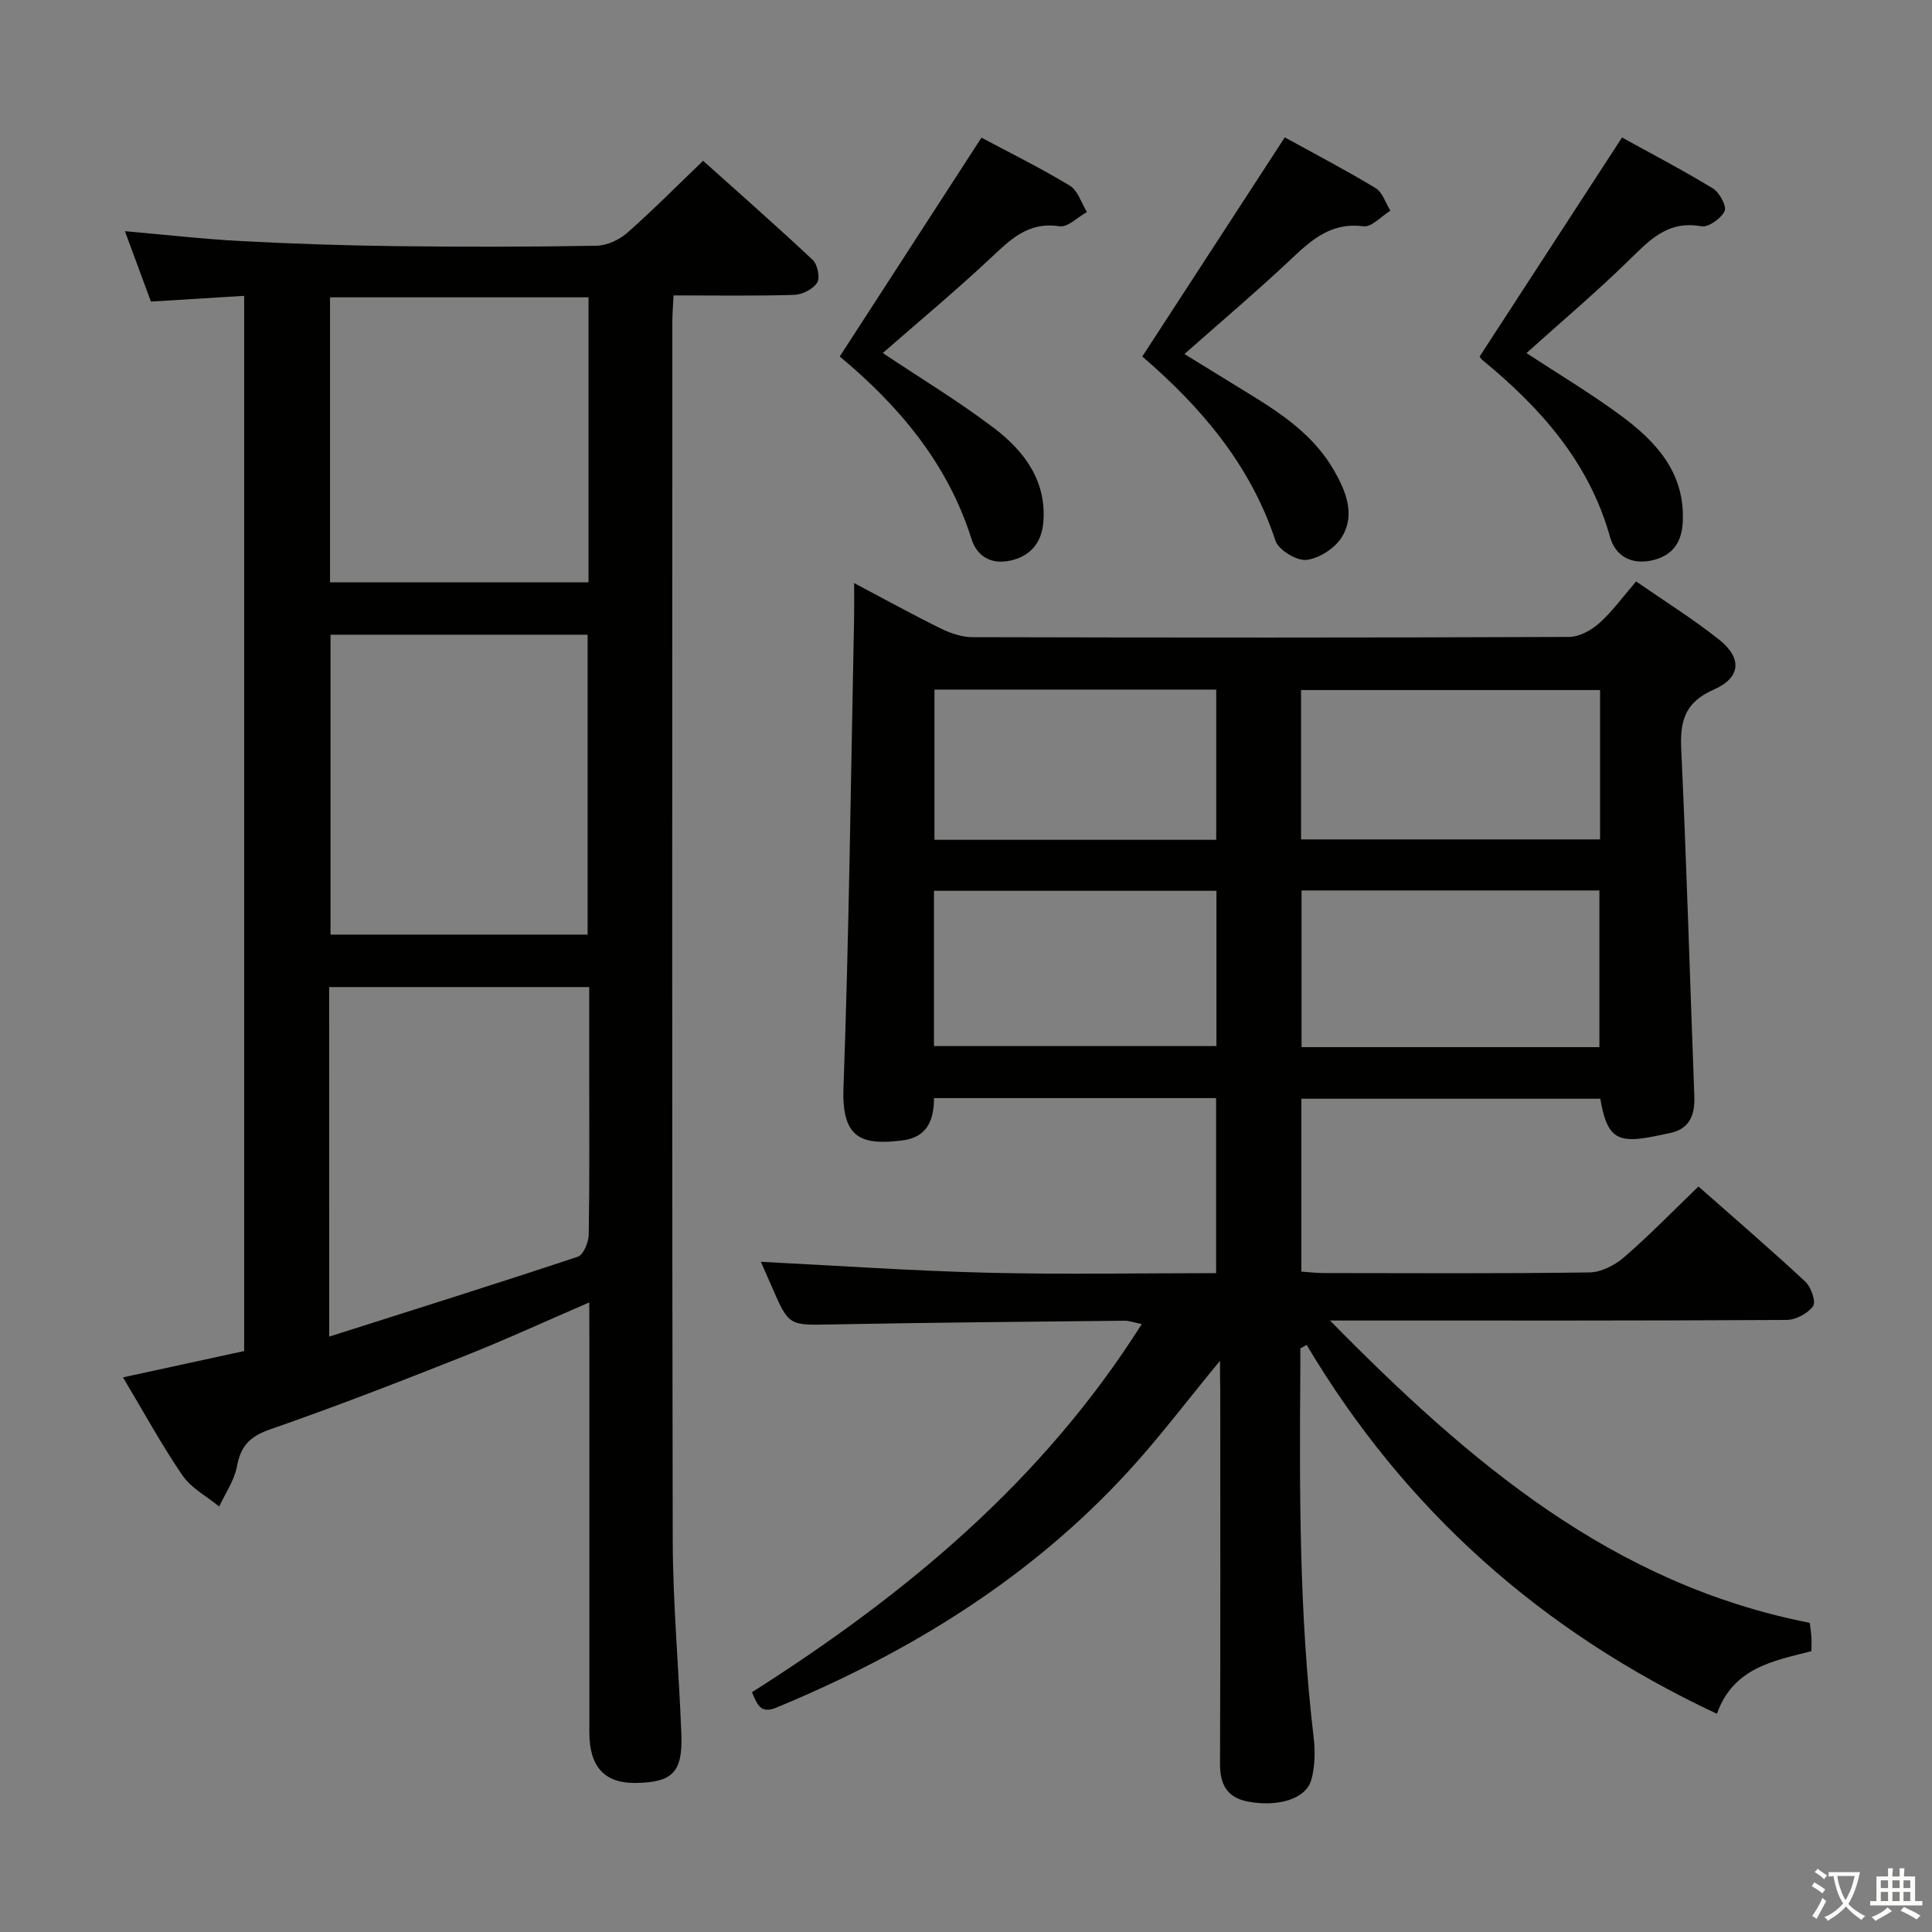 <svg enable-background="new 0 0 400 400" viewBox="0 0 400 400" xmlns="http://www.w3.org/2000/svg"><rect x="0" y="0" width="400" height="400" fill="#808080" stroke="none"/><path d="m377.9 391.2c-.2.3-.4.5-.6.8-.7-.6-1.4-1-2.2-1.5.2-.3.4-.5.5-.8.6.4 1.4.8 2.3 1.5zm-1.8 6.1c-.2-.2-.5-.4-.9-.6.4-.6.8-1.2 1.2-1.9s.7-1.3.9-1.9c.3.3.5.5.8.7-.7 1.3-1.4 2.6-2 3.7zm2.2-9c-.3.3-.5.5-.6.8-.6-.6-1.3-1.1-2-1.5.3-.3.5-.5.6-.7.6.5 1.3.9 2 1.4zm.3.2v-.9h2 4.5c-.3 1.3-.6 2.5-1 3.6s-.9 2.1-1.4 3c.4.5 1 1 1.6 1.4s1.2.8 1.9 1.1c-.3.2-.5.4-.8.8-.4-.3-1-.7-1.6-1.2s-1.2-1.1-1.6-1.6c-.5.6-1.1 1.1-1.7 1.6s-1.4.9-2.1 1.4c-.1-.3-.3-.5-.7-.8.6-.2 1.2-.5 1.9-1s1.4-1.1 2-1.8c-.5-.8-.9-1.6-1.2-2.5s-.6-2-.8-3.2c-.4.1-.7.1-1 .1zm2.5 2.7c.3 1 .7 1.7 1 2.2.3-.5.6-1.1 1-2s.6-1.9.9-3h-3.2-.4c.1.9.3 1.8.7 2.8z" fill="#fbfcfa"/><path d="m396.5 388.5v1.5 3.6h1.5v.9c-.4 0-1 0-1.7 0h-7.9c-.5 0-.9 0-1.2 0v-.9h1.3v-3.5c0-.7 0-1.2 0-1.6h2.4c0-.8 0-1.4 0-1.7h1c0 .3-.1.8-.1 1.7h1.5c0-.8 0-1.4 0-1.7h1c0 .3-.1.9-.1 1.7zm-8.2 9.2c-.2-.3-.5-.5-.8-.8.8-.3 1.4-.6 1.9-.9s1-.7 1.4-1.1c.3.3.6.5.9.8-1.6 1-2.8 1.6-3.4 2zm2.6-6.8v-1.6h-1.5v1.6zm0 2.7v-1.9h-1.5v1.9zm2.4-2.7v-1.6h-1.5v1.6zm0 2.7v-1.9h-1.5v1.9zm.2 2 .7-.8c.4.2.9.5 1.6.8s1.3.7 1.8 1c-.3.3-.5.5-.8.8-.4-.3-1.5-1-3.3-1.8zm2-4.7v-1.6h-1.4v1.6zm0 2.7v-1.9h-1.4v1.9z" fill="#fbfcfa"/><g fill="#010100"><path d="m252.59 281.73c-6.78 8.22-12.58 15.93-19.08 23-20.29 22.1-45.22 37.4-72.74 48.8-3.39 1.41-3.97-.68-5.09-3.17 31.69-20.13 60.1-43.59 80.71-76.23-1.58-.31-2.61-.7-3.63-.69-20.15.21-40.29.38-60.44.77-8.98.17-8.97.39-12.53-7.82-.86-1.97-1.73-3.93-2.26-5.15 15.47.78 31.11 1.87 46.78 2.26 15.77.39 31.57.09 47.47.09 0-12.42 0-24.19 0-36.24-19.48 0-38.73 0-58.41 0 .01 4.46-1.35 8.12-6.53 8.76-8.15 1-12.59-.11-12.21-10.77 1.17-32.43 1.53-64.9 2.2-97.35.04-2.15.01-4.31.01-7.27 6.34 3.35 12.09 6.53 17.99 9.43 2 .98 4.35 1.77 6.54 1.77 41.16.1 82.32.12 123.48-.05 2.11-.01 4.59-1.36 6.24-2.83 2.7-2.41 4.86-5.43 7.65-8.66 5.79 4.02 11.69 7.7 17.11 11.99 4.86 3.84 4.66 7.89-1.03 10.4-5.98 2.64-7.01 6.46-6.74 12.34 1.12 23.92 1.81 47.86 2.71 71.79.15 3.92-.91 6.88-5.2 7.72-2.28.45-4.56 1.04-6.87 1.19-4.6.29-6.26-1.61-7.39-8.33-20.47 0-41.01 0-61.9 0v35.79c1.48.1 3.06.3 4.65.3 18.33.02 36.66.13 54.99-.13 2.44-.03 5.28-1.49 7.19-3.15 5.25-4.55 10.11-9.56 15.39-14.64 7.29 6.44 14.84 12.93 22.13 19.71 1.19 1.11 2.24 4.18 1.6 5.07-1.11 1.52-3.6 2.84-5.51 2.85-29.33.17-58.66.12-87.98.12-1.75 0-3.49 0-6.53 0 28.86 29.37 58.53 54.62 99.33 62.59.12 1 .28 1.95.34 2.9.06.82.01 1.65.01 2.97-7.84 1.99-16.19 3.42-19.57 12.96-36.23-16.96-64.56-42.12-84.94-76.37-.44.24-.87.48-1.31.73 0 1.4.01 2.8 0 4.2-.19 25.47-.24 50.93 2.75 76.28.34 2.92.3 6.09-.49 8.88-1.11 3.91-6.88 5.63-13.09 4.46-4.35-.82-5.82-3.54-5.8-7.87.11-25.83.05-51.66.05-77.49-.05-1.73-.05-3.48-.05-5.91zm78.55-64.93c0-11.13 0-21.8 0-32.44-20.83 0-41.21 0-61.67 0v32.44zm.14-73.93c-20.94 0-41.45 0-61.91 0v30.92h61.91c0-10.29 0-20.39 0-30.92zm-79.43 41.56c-19.76 0-39.1 0-58.48 0v32.15h58.48c0-10.81 0-21.26 0-32.15zm-.04-10.56c0-10.6 0-20.71 0-31.1-19.59 0-38.99 0-58.34 0v31.1z"/><path d="m122 269.65c-9.02 3.89-17.41 7.76-25.99 11.16-13.27 5.26-26.59 10.44-40.07 15.12-4.19 1.45-6.12 3.44-6.89 7.7-.53 2.89-2.4 5.53-3.67 8.28-2.57-2.11-5.77-3.78-7.58-6.41-4.31-6.29-7.97-13.03-12.34-20.33 8.63-1.87 16.75-3.64 25.09-5.45 0-72.82 0-145.38 0-218.47-6.51.4-12.73.79-19.3 1.19-1.75-4.72-3.46-9.35-5.39-14.58 8.42.74 16.29 1.65 24.19 2.06 10.63.56 21.28.91 31.92 1.04 13.83.17 27.66.16 41.49-.08 2.16-.04 4.71-1.2 6.38-2.66 5.25-4.61 10.17-9.6 15.73-14.93 7.28 6.53 15.11 13.4 22.7 20.53 1 .94 1.56 3.7.91 4.71-.86 1.34-3.08 2.47-4.76 2.52-8.14.25-16.28.11-24.97.11-.1 2.11-.25 3.87-.25 5.63-.01 83.98-.09 167.96.08 251.93.03 13.45 1.28 26.9 1.79 40.36.29 7.84-1.83 9.94-9.39 10.06-6.48.11-9.66-3.3-9.66-10.44-.01-27.66 0-55.32 0-82.98-.02-1.79-.02-3.59-.02-6.07zm-53.84 7.08c17.76-5.65 34.66-10.95 51.47-16.54 1.16-.39 2.23-2.97 2.26-4.55.19-11.32.1-22.65.1-33.98 0-5.77 0-11.54 0-17.3-18.32 0-36.03 0-53.84 0 .01 23.8.01 47.25.01 72.37zm.27-145.32v62.09h53.23c0-20.86 0-41.39 0-62.09-17.91 0-35.48 0-53.23 0zm53.42-69.85c-18.21 0-35.9 0-53.52 0v59.01h53.52c0-19.8 0-39.22 0-59.01z"/><path d="m306.33 73.83c9.87-15.18 19.44-29.91 29.49-45.36 5.62 3.1 12.34 6.61 18.8 10.53 1.37.83 2.92 3.71 2.44 4.71-.74 1.54-3.37 3.41-4.84 3.14-7.09-1.29-10.9 3.08-15.26 7.32-6.64 6.47-13.73 12.47-20.92 18.93 6.54 4.29 13.22 8.28 19.45 12.87 7.42 5.46 13.47 11.98 12.9 22.26-.24 4.25-2.28 6.87-6.35 7.79-4.25.96-7.59-.89-8.69-4.81-4.33-15.49-14.34-26.73-26.36-36.61-.36-.29-.63-.73-.66-.77z"/><path d="m236.5 73.81c9.99-15.36 19.55-30.07 29.5-45.37 5.8 3.2 12.4 6.65 18.77 10.48 1.45.87 2.09 3.09 3.1 4.69-1.87 1.15-3.88 3.46-5.57 3.24-6.45-.84-10.47 2.52-14.7 6.52-7.13 6.73-14.62 13.07-22.37 19.93 4.31 2.65 8.89 5.48 13.48 8.29 6.86 4.2 13.45 8.69 17.55 15.92 2.47 4.34 4.35 9.11 1.57 13.66-1.42 2.32-4.68 4.44-7.33 4.75-2.03.24-5.79-2.04-6.43-3.98-5.25-15.94-15.73-27.94-27.57-38.13z"/><path d="m182.77 73.09c7.73 5.17 15.72 9.98 23.1 15.59 6.22 4.74 10.85 10.94 10.14 19.47-.35 4.17-2.66 7.08-7 7.95-3.93.79-6.77-1.01-7.87-4.5-4.98-15.83-15.24-27.77-27.28-37.79 9.79-15.12 19.39-29.94 29.34-45.31 5.56 2.97 12.09 6.19 18.3 9.94 1.67 1.01 2.39 3.59 3.54 5.45-1.9 1.05-3.97 3.22-5.67 2.96-6.59-1.02-10.3 2.86-14.49 6.79-7.13 6.67-14.65 12.93-22.11 19.45z"/></g></svg>